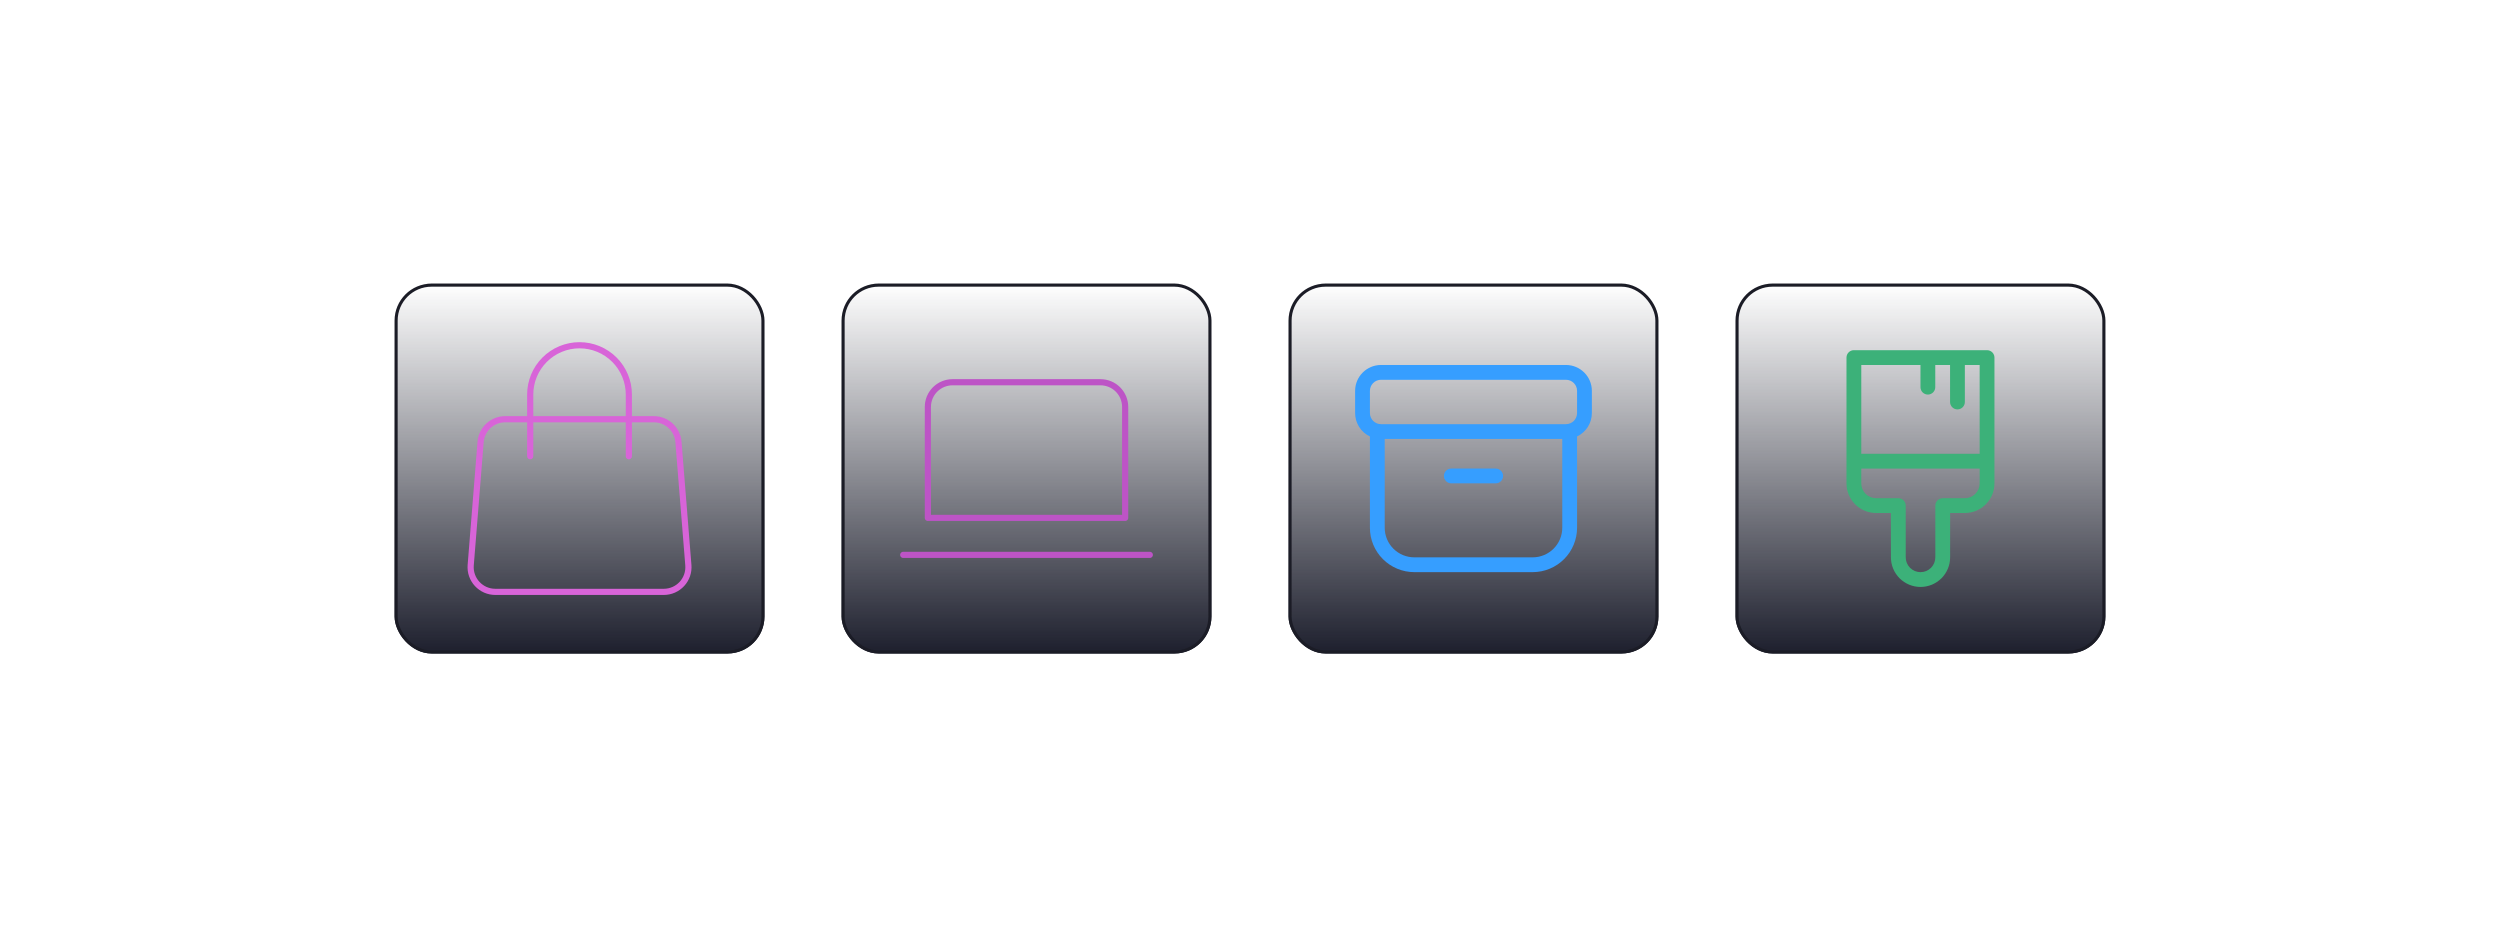 <svg width="811" height="303" viewBox="0 0 811 303" fill="none" xmlns="http://www.w3.org/2000/svg">
<g filter="url(#filter0_b_186_40)">
<rect x="128" y="92" width="120" height="120" rx="12" fill="url(#paint0_linear_186_40)"/>
<path d="M155.908 143.36C156.069 141.355 156.979 139.485 158.457 138.121C159.935 136.757 161.873 136 163.884 136H212.116C214.127 136 216.065 136.757 217.543 138.121C219.021 139.485 219.931 141.355 220.092 143.36L223.304 183.36C223.392 184.461 223.252 185.568 222.891 186.612C222.531 187.656 221.958 188.613 221.209 189.425C220.46 190.237 219.552 190.884 218.54 191.328C217.529 191.771 216.436 192 215.332 192H160.668C159.564 192 158.471 191.771 157.46 191.328C156.448 190.884 155.54 190.237 154.791 189.425C154.042 188.613 153.469 187.656 153.109 186.612C152.748 185.568 152.608 184.461 152.696 183.36L155.908 143.36V143.36Z" stroke="#D864D8" stroke-width="2" stroke-linecap="round" stroke-linejoin="round"/>
<path d="M204 148V128C204 123.757 202.314 119.687 199.314 116.686C196.313 113.686 192.243 112 188 112C183.757 112 179.687 113.686 176.686 116.686C173.686 119.687 172 123.757 172 128V148" stroke="#D864D8" stroke-width="2" stroke-linecap="round" stroke-linejoin="round"/>
<rect x="128.5" y="92.5" width="119" height="119" rx="11.5" stroke="#1B1C26"/>
</g>
<g filter="url(#filter1_b_186_40)">
<rect x="273" y="92" width="120" height="120" rx="12" fill="url(#paint1_linear_186_40)"/>
<path d="M293 180H373M301 132C301 129.878 301.843 127.843 303.343 126.343C304.843 124.843 306.878 124 309 124H357C359.122 124 361.157 124.843 362.657 126.343C364.157 127.843 365 129.878 365 132V168H301V132Z" stroke="#BD54C6" stroke-width="2" stroke-linecap="round" stroke-linejoin="round"/>
<rect x="273.5" y="92.5" width="119" height="119" rx="11.5" stroke="#1B1C26"/>
</g>
<g filter="url(#filter2_b_186_40)">
<rect x="418" y="92" width="120" height="120" rx="12" fill="url(#paint2_linear_186_40)"/>
<path d="M470.8 152C470.163 152 469.553 152.253 469.103 152.703C468.653 153.153 468.4 153.763 468.4 154.4C468.4 155.036 468.653 155.647 469.103 156.097C469.553 156.547 470.163 156.8 470.8 156.8H485.2C485.836 156.8 486.447 156.547 486.897 156.097C487.347 155.647 487.6 155.036 487.6 154.4C487.6 153.763 487.347 153.153 486.897 152.703C486.447 152.253 485.836 152 485.2 152H470.8ZM439.6 126.8C439.6 122.163 443.363 118.4 448 118.4H508C512.637 118.4 516.4 122.163 516.4 126.8V134C516.4 137.35 514.437 140.24 511.6 141.593V171.2C511.6 175.019 510.083 178.682 507.382 181.382C504.682 184.083 501.019 185.6 497.2 185.6H458.8C454.981 185.6 451.318 184.083 448.618 181.382C445.917 178.682 444.4 175.019 444.4 171.2V141.593C442.963 140.912 441.749 139.837 440.9 138.492C440.05 137.148 439.599 135.59 439.6 134V126.8ZM448 123.2C447.045 123.2 446.13 123.579 445.454 124.254C444.779 124.929 444.4 125.845 444.4 126.8V134C444.4 135.987 446.013 137.6 448 137.6H508C508.955 137.6 509.87 137.221 510.546 136.545C511.221 135.87 511.6 134.955 511.6 134V126.8C511.6 125.845 511.221 124.929 510.546 124.254C509.87 123.579 508.955 123.2 508 123.2H448ZM449.2 142.4V171.2C449.2 173.746 450.211 176.188 452.012 177.988C453.812 179.788 456.254 180.8 458.8 180.8H497.2C499.746 180.8 502.188 179.788 503.988 177.988C505.789 176.188 506.8 173.746 506.8 171.2V142.4H449.2Z" fill="#369EFF"/>
<rect x="418.5" y="92.5" width="119" height="119" rx="11.5" stroke="#1B1C26"/>
</g>
<g filter="url(#filter3_b_186_40)">
<rect x="563" y="92" width="120" height="120" rx="12" fill="url(#paint3_linear_186_40)"/>
<path d="M601.4 113.595C600.763 113.595 600.153 113.848 599.703 114.298C599.253 114.748 599 115.359 599 115.995V156.814C599 159.36 600.011 161.802 601.812 163.603C603.612 165.403 606.054 166.414 608.6 166.414H613.419V180.805C613.419 183.351 614.431 185.793 616.231 187.593C618.031 189.393 620.473 190.405 623.019 190.405C625.565 190.405 628.007 189.393 629.807 187.593C631.608 185.793 632.619 183.351 632.619 180.805V166.414H637.4C639.946 166.414 642.388 165.403 644.188 163.603C645.989 161.802 647 159.36 647 156.814V116C647 115.363 646.747 114.753 646.297 114.303C645.847 113.853 645.237 113.6 644.6 113.6H601.4V113.595ZM603.8 152.014H642.2V156.814C642.2 158.087 641.694 159.308 640.794 160.209C639.894 161.109 638.673 161.614 637.4 161.614H630.219C629.583 161.614 628.972 161.867 628.522 162.317C628.072 162.767 627.819 163.378 627.819 164.014V180.805C627.819 182.078 627.313 183.299 626.413 184.199C625.513 185.099 624.292 185.605 623.019 185.605C621.746 185.605 620.525 185.099 619.625 184.199C618.725 183.299 618.219 182.078 618.219 180.805V164.014C618.219 163.378 617.966 162.767 617.516 162.317C617.066 161.867 616.456 161.614 615.819 161.614H608.6C607.327 161.614 606.106 161.109 605.206 160.209C604.306 159.308 603.8 158.087 603.8 156.814V152.014ZM642.2 147.214H603.8V118.4H623V125.6C623 126.237 623.253 126.847 623.703 127.297C624.153 127.747 624.763 128 625.4 128C626.037 128 626.647 127.747 627.097 127.297C627.547 126.847 627.8 126.237 627.8 125.6V118.4H632.6V130.41C632.6 131.046 632.853 131.657 633.303 132.107C633.753 132.557 634.363 132.81 635 132.81C635.637 132.81 636.247 132.557 636.697 132.107C637.147 131.657 637.4 131.046 637.4 130.41V118.4H642.2V147.219V147.214Z" fill="#3CB179"/>
<rect x="563.5" y="92.5" width="119" height="119" rx="11.5" stroke="#1B1C26"/>
</g>
<defs>
<filter id="filter0_b_186_40" x="-122" y="-158" width="620" height="620" filterUnits="userSpaceOnUse" color-interpolation-filters="sRGB">
<feFlood flood-opacity="0" result="BackgroundImageFix"/>
<feGaussianBlur in="BackgroundImageFix" stdDeviation="125"/>
<feComposite in2="SourceAlpha" operator="in" result="effect1_backgroundBlur_186_40"/>
<feBlend mode="normal" in="SourceGraphic" in2="effect1_backgroundBlur_186_40" result="shape"/>
</filter>
<filter id="filter1_b_186_40" x="23" y="-158" width="620" height="620" filterUnits="userSpaceOnUse" color-interpolation-filters="sRGB">
<feFlood flood-opacity="0" result="BackgroundImageFix"/>
<feGaussianBlur in="BackgroundImageFix" stdDeviation="125"/>
<feComposite in2="SourceAlpha" operator="in" result="effect1_backgroundBlur_186_40"/>
<feBlend mode="normal" in="SourceGraphic" in2="effect1_backgroundBlur_186_40" result="shape"/>
</filter>
<filter id="filter2_b_186_40" x="168" y="-158" width="620" height="620" filterUnits="userSpaceOnUse" color-interpolation-filters="sRGB">
<feFlood flood-opacity="0" result="BackgroundImageFix"/>
<feGaussianBlur in="BackgroundImageFix" stdDeviation="125"/>
<feComposite in2="SourceAlpha" operator="in" result="effect1_backgroundBlur_186_40"/>
<feBlend mode="normal" in="SourceGraphic" in2="effect1_backgroundBlur_186_40" result="shape"/>
</filter>
<filter id="filter3_b_186_40" x="313" y="-158" width="620" height="620" filterUnits="userSpaceOnUse" color-interpolation-filters="sRGB">
<feFlood flood-opacity="0" result="BackgroundImageFix"/>
<feGaussianBlur in="BackgroundImageFix" stdDeviation="125"/>
<feComposite in2="SourceAlpha" operator="in" result="effect1_backgroundBlur_186_40"/>
<feBlend mode="normal" in="SourceGraphic" in2="effect1_backgroundBlur_186_40" result="shape"/>
</filter>
<linearGradient id="paint0_linear_186_40" x1="188" y1="92" x2="188" y2="212" gradientUnits="userSpaceOnUse">
<stop stop-color="#1D1F2D" stop-opacity="0.271"/>
<stop offset="0" stop-color="#1D1F2D" stop-opacity="0"/>
<stop offset="1" stop-color="#1D1F2D"/>
</linearGradient>
<linearGradient id="paint1_linear_186_40" x1="333" y1="92" x2="333" y2="212" gradientUnits="userSpaceOnUse">
<stop stop-color="#1D1F2D" stop-opacity="0.271"/>
<stop offset="0" stop-color="#1D1F2D" stop-opacity="0"/>
<stop offset="1" stop-color="#1D1F2D"/>
</linearGradient>
<linearGradient id="paint2_linear_186_40" x1="478" y1="92" x2="478" y2="212" gradientUnits="userSpaceOnUse">
<stop stop-color="#1D1F2D" stop-opacity="0.271"/>
<stop offset="0" stop-color="#1D1F2D" stop-opacity="0"/>
<stop offset="1" stop-color="#1D1F2D"/>
</linearGradient>
<linearGradient id="paint3_linear_186_40" x1="623" y1="92" x2="623" y2="212" gradientUnits="userSpaceOnUse">
<stop stop-color="#1D1F2D" stop-opacity="0.271"/>
<stop offset="0" stop-color="#1D1F2D" stop-opacity="0"/>
<stop offset="1" stop-color="#1D1F2D"/>
</linearGradient>
</defs>
</svg>
